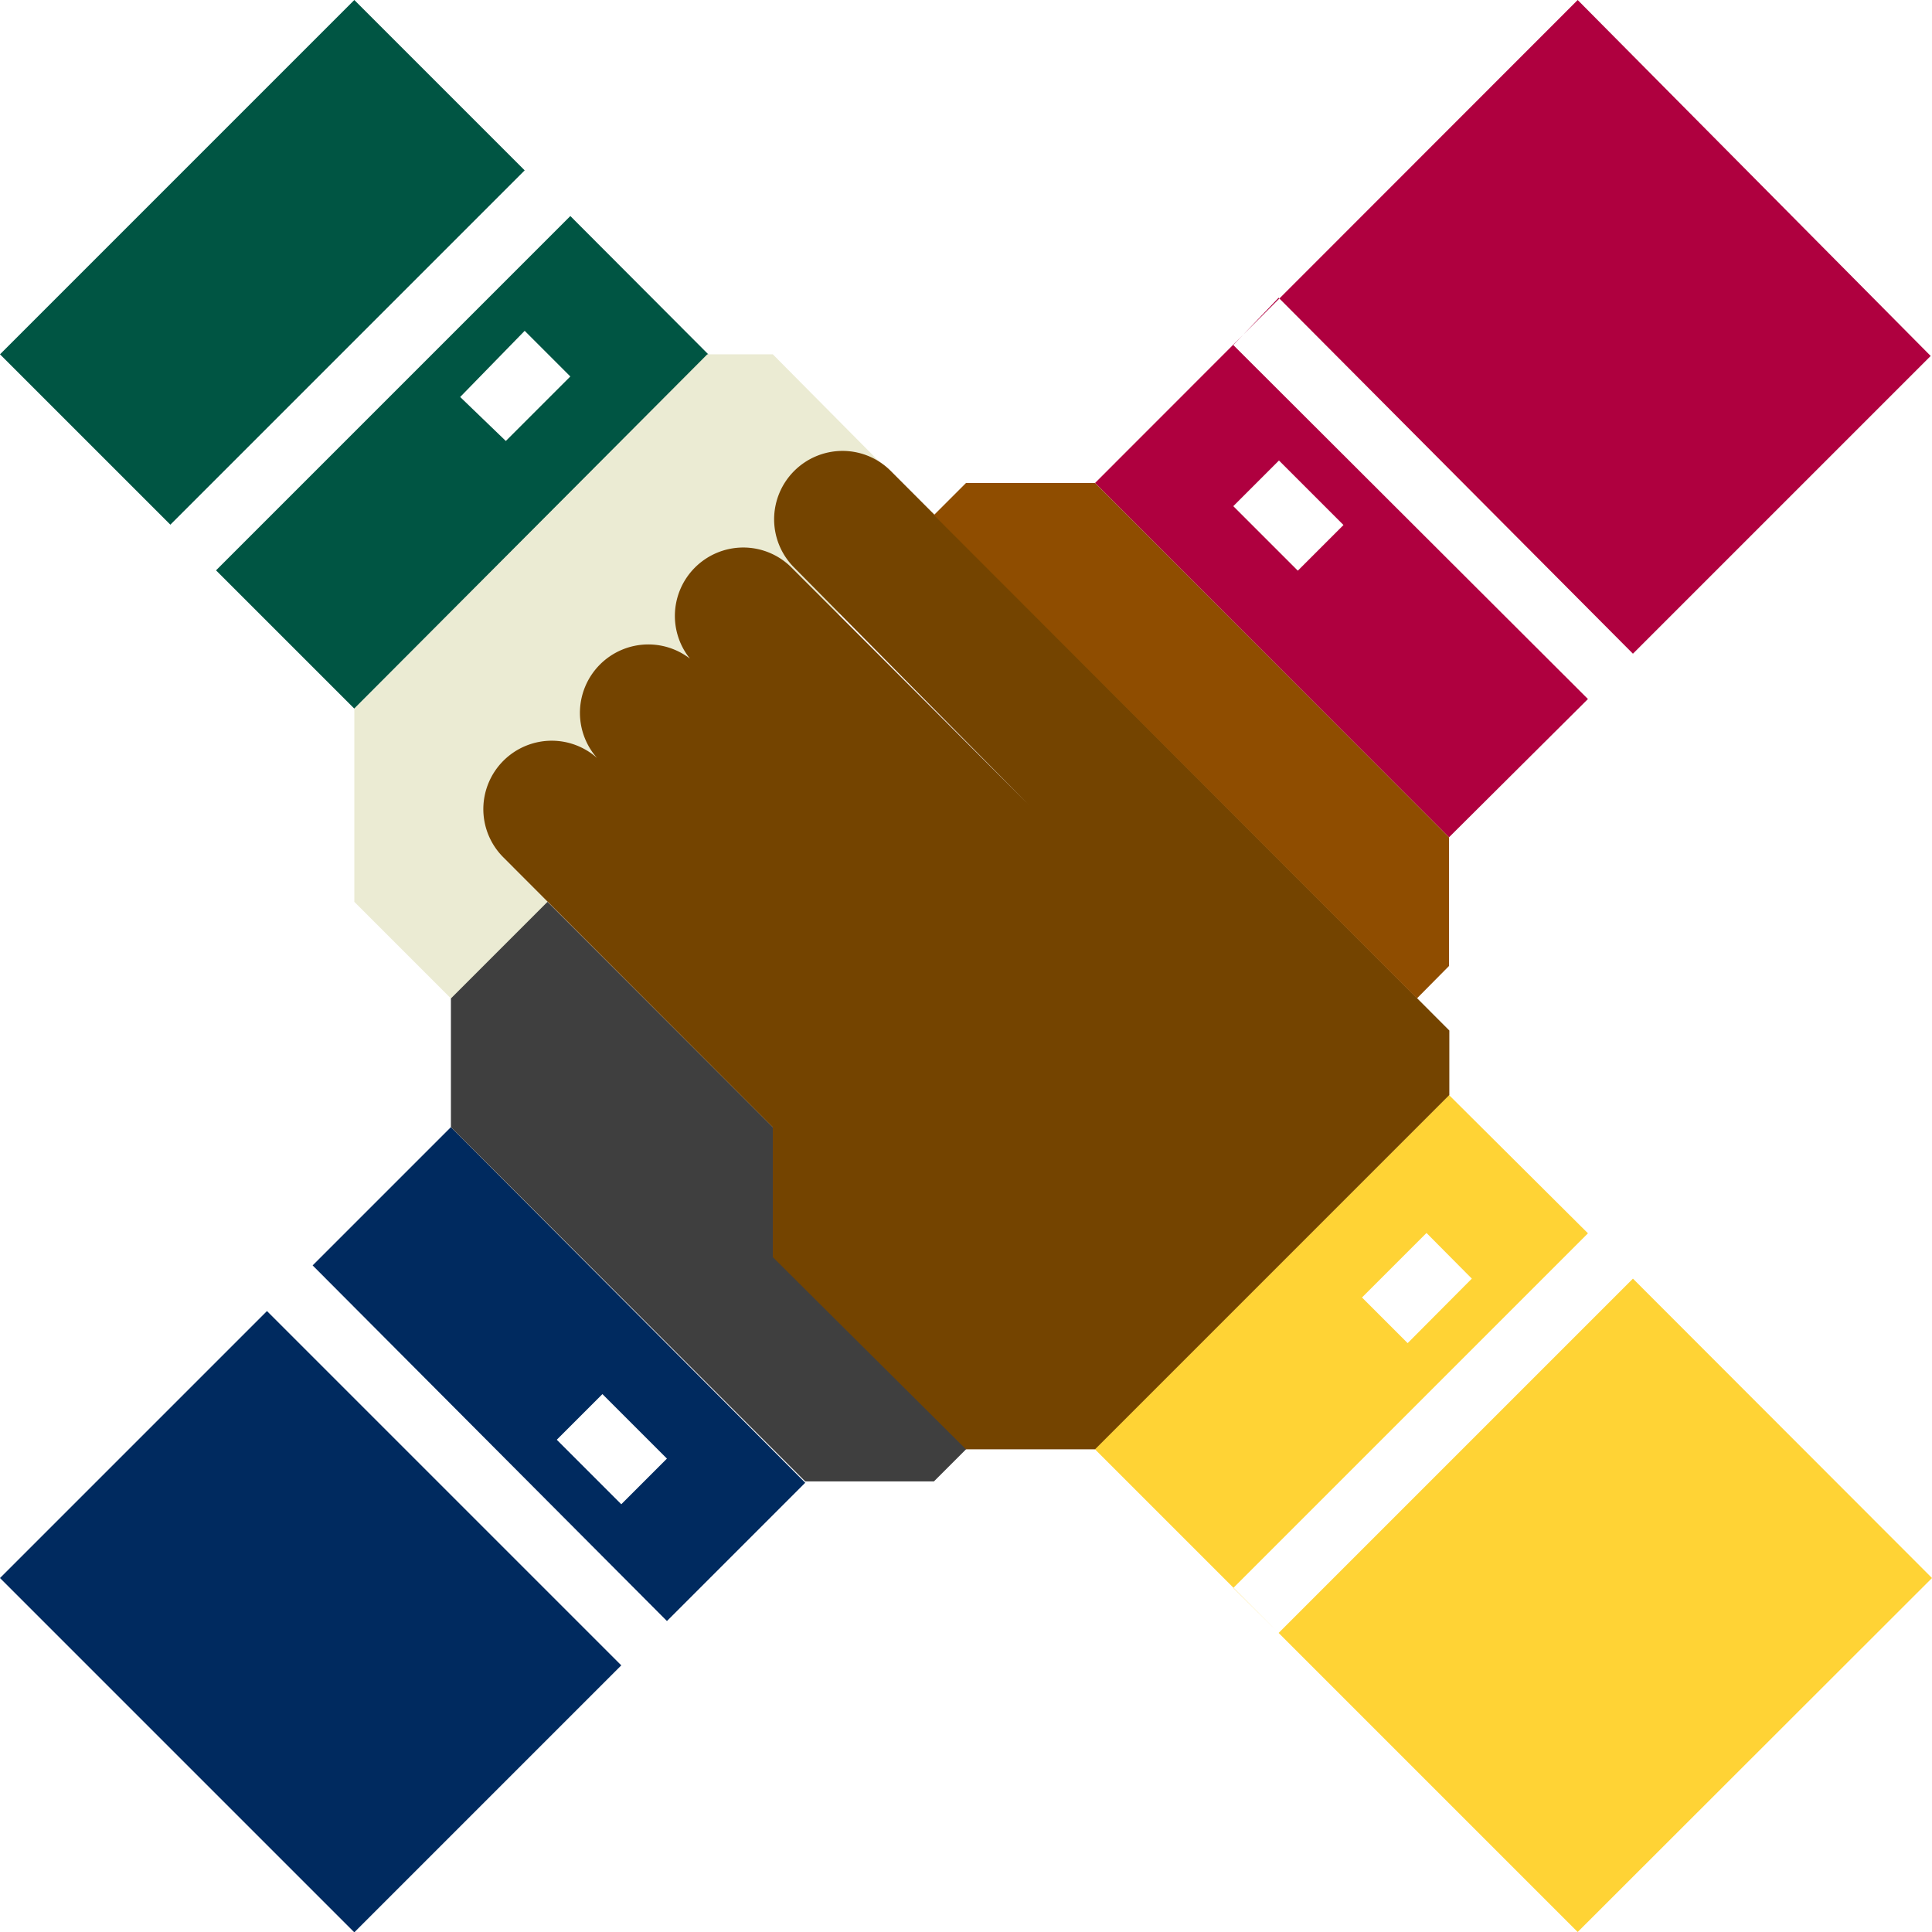 <svg xmlns="http://www.w3.org/2000/svg" viewBox="0 0 58.4 58.41"><defs><style>.cls-1{fill:#ffd335;}.cls-2{fill:#002a5f;}.cls-3{fill:#af003f;}.cls-4{fill:#005543;}.cls-5{fill:#ebebd3;}.cls-6{fill:#3f3f3f;}.cls-7{fill:#744400;}.cls-8{fill:#8f4d00;}</style></defs><title>Partner With Us</title><g id="Layer_2" data-name="Layer 2"><g id="Layer_1-2" data-name="Layer 1"><path class="cls-1" d="M49.36,38.65,38.65,49.36,37.28,48,48,37.28,43.8,33.1h0L33.09,43.8h0l14.6,14.6L58.4,47.7Zm-4.87,0L42.55,40.6l-1.38-1.38,1.95-1.95Z"/><path class="cls-2" d="M13.63,34.07,9.45,38.25,20.16,49l4.18-4.18h0Zm5.15,11.4-1.95-1.95,1.38-1.38,1.95,1.95ZM0,47.7,10.71,58.41l8.07-8.07L8.07,39.63Z"/><path class="cls-3" d="M49.36,19.76l9-9L47.69,0,33.1,14.6,43.8,25.31h0L48,21.13,37.28,10.43,38.65,9Zm-10.7-5.84,1.95,1.95-1.38,1.38-1.95-1.95Z"/><path class="cls-4" d="M17.24,6.53,6.53,17.24l4.18,4.18.61-.61,0,0h0L21.41,10.71ZM15.86,10l1.38,1.38-1.95,1.95L13.91,12ZM10.71,0,0,10.71l5.15,5.15L15.86,5.15Z"/><polygon class="cls-5" points="28.27 15.66 23.36 10.71 21.38 10.71 10.71 21.42 10.71 27.26 13.63 30.18 28.27 15.66"/><polygon class="cls-6" points="31.15 41.86 28.23 44.78 24.34 44.78 13.63 34.07 13.63 30.18 16.55 27.26 31.15 41.86"/><path class="cls-7" d="M26.28,37,15.21,25.91a2.06,2.06,0,0,1-.6-1.46h0a2.07,2.07,0,0,1,2.06-2.06h0a2.06,2.06,0,0,1,1.46.6l7.18,7.18L18.13,23a2.06,2.06,0,0,1-.6-1.46h0a2.07,2.07,0,0,1,2.06-2.06h0a2.06,2.06,0,0,1,1.46.6l7.18,7.18L21,20.07a2.06,2.06,0,0,1-.6-1.46h0a2.07,2.07,0,0,1,2.06-2.06h0a2.06,2.06,0,0,1,1.46.6l7.18,7.18L24,17.15a2.06,2.06,0,0,1-.6-1.46h0a2.07,2.07,0,0,1,2.06-2.06h0a2.06,2.06,0,0,1,1.46.6L43.81,31.15V33.1L33.1,43.81H29.2L23.36,38V34.07Z"/><polygon class="cls-8" points="28.23 15.57 29.2 14.6 33.1 14.6 43.8 25.31 43.8 29.2 42.83 30.18 28.23 15.57"/></g></g></svg>